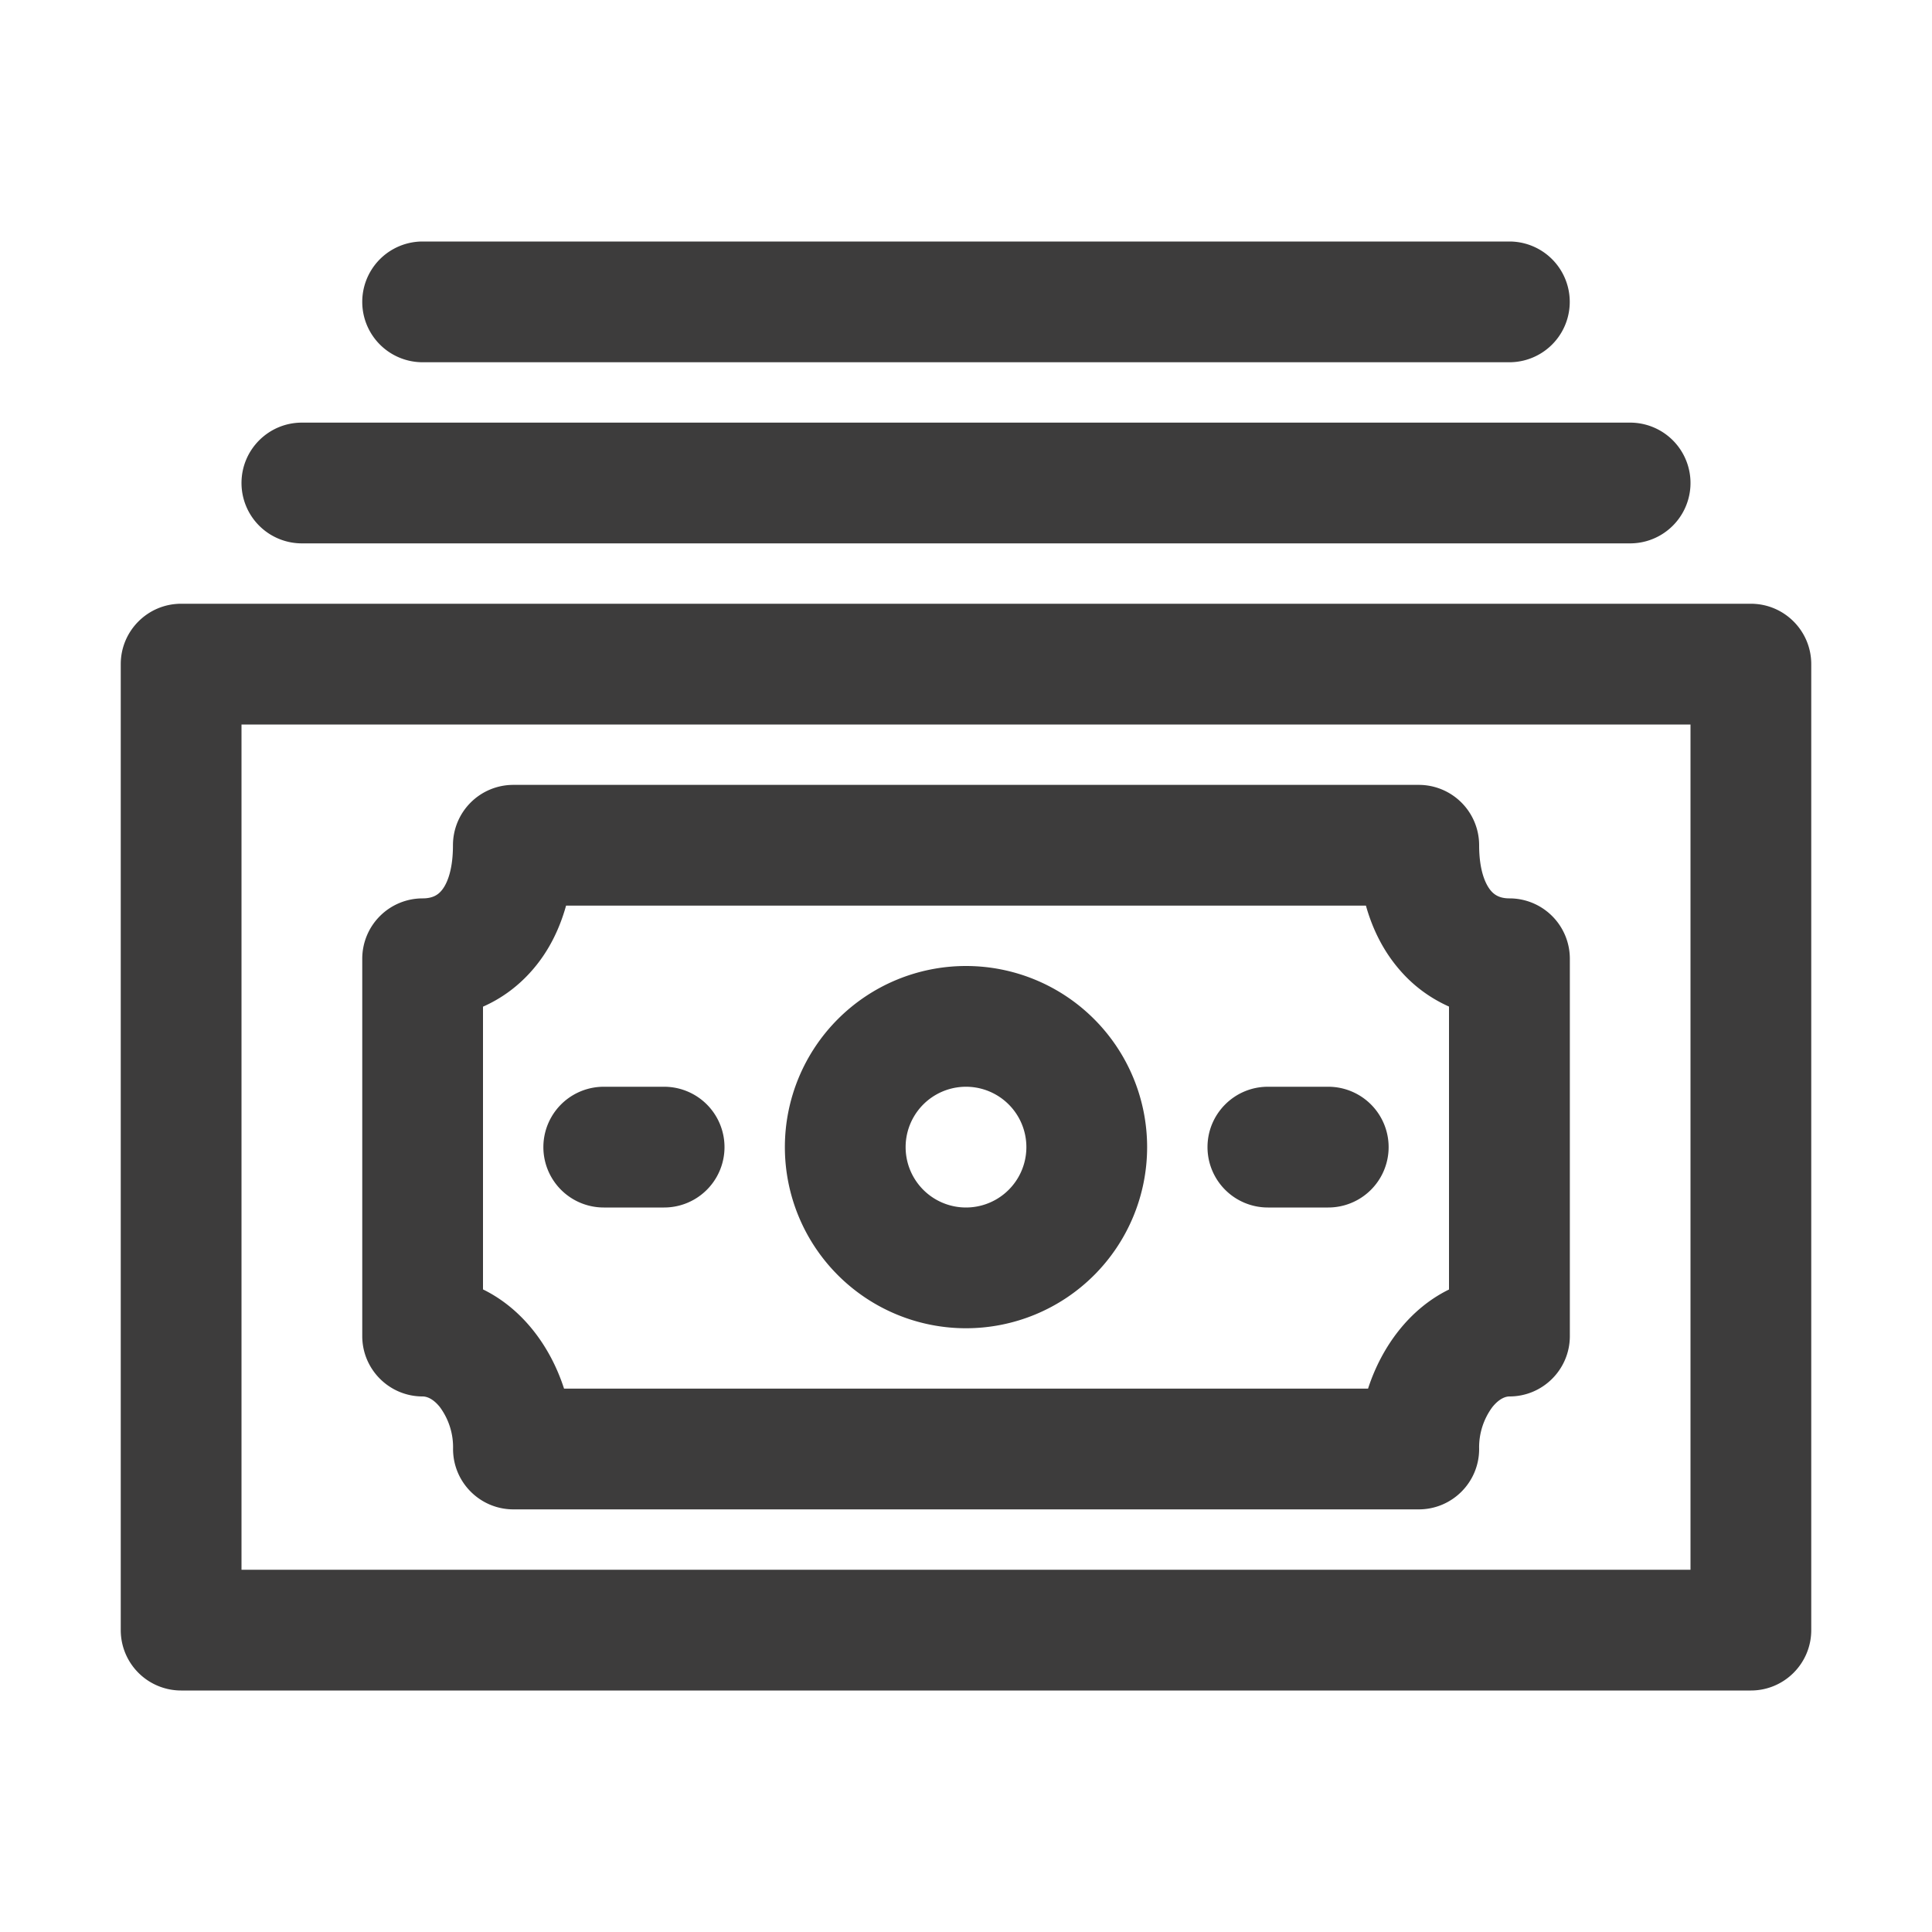 <svg xmlns="http://www.w3.org/2000/svg" width="20" height="20" fill="none" viewBox="0 0 20 20">
  <path fill="#3D3C3C" fill-rule="evenodd" d="M4.375 2.5a.625.625 0 1 0 0 1.25h11.25a.625.625 0 1 0 0-1.25H4.375ZM2.5 5c0-.345.28-.625.625-.625h13.75a.625.625 0 1 1 0 1.25H3.125A.625.625 0 0 1 2.5 5ZM1.25 6.875c0-.345.28-.625.625-.625h16.25c.345 0 .625.28.625.625v10c0 .345-.28.625-.625.625H1.875a.625.625 0 0 1-.625-.625v-10ZM2.5 7.5v8.75h15V7.5h-15Zm3.75 3.75a.625.625 0 1 0 0 1.25h.625a.625.625 0 1 0 0-1.25H6.25Zm6.25.625c0-.345.28-.625.625-.625h.625a.625.625 0 1 1 0 1.25h-.625a.625.625 0 0 1-.625-.625Zm-7.186-3.75a.625.625 0 0 0-.625.625c0 .286-.075.42-.121.472-.04.047-.097.078-.193.078a.625.625 0 0 0-.625.625v3.906c0 .345.28.625.625.625.038 0 .104.018.177.108A.699.699 0 0 1 4.69 15c0 .345.28.625.625.625h9.372c.345 0 .625-.28.625-.625a.7.7 0 0 1 .137-.434c.075-.093.141-.11.177-.11.345 0 .625-.28.625-.625V9.925a.625.625 0 0 0-.625-.625c-.093 0-.15-.03-.192-.079-.047-.055-.122-.19-.122-.471a.625.625 0 0 0-.625-.625H5.314Zm.196 1.918c.166-.19.28-.417.35-.668h8.28c.07.25.185.476.349.665.146.17.321.295.511.38v2.929c-.409.2-.697.591-.838 1.026H5.839c-.141-.437-.43-.827-.839-1.027v-2.927c.19-.084.363-.209.51-.378ZM10 11.25a.625.625 0 1 0 0 1.25.625.625 0 0 0 0-1.25Zm-1.875.625a1.875 1.875 0 1 1 3.75 0 1.875 1.875 0 0 1-3.75 0Z" clip-rule="evenodd"/>
</svg>
